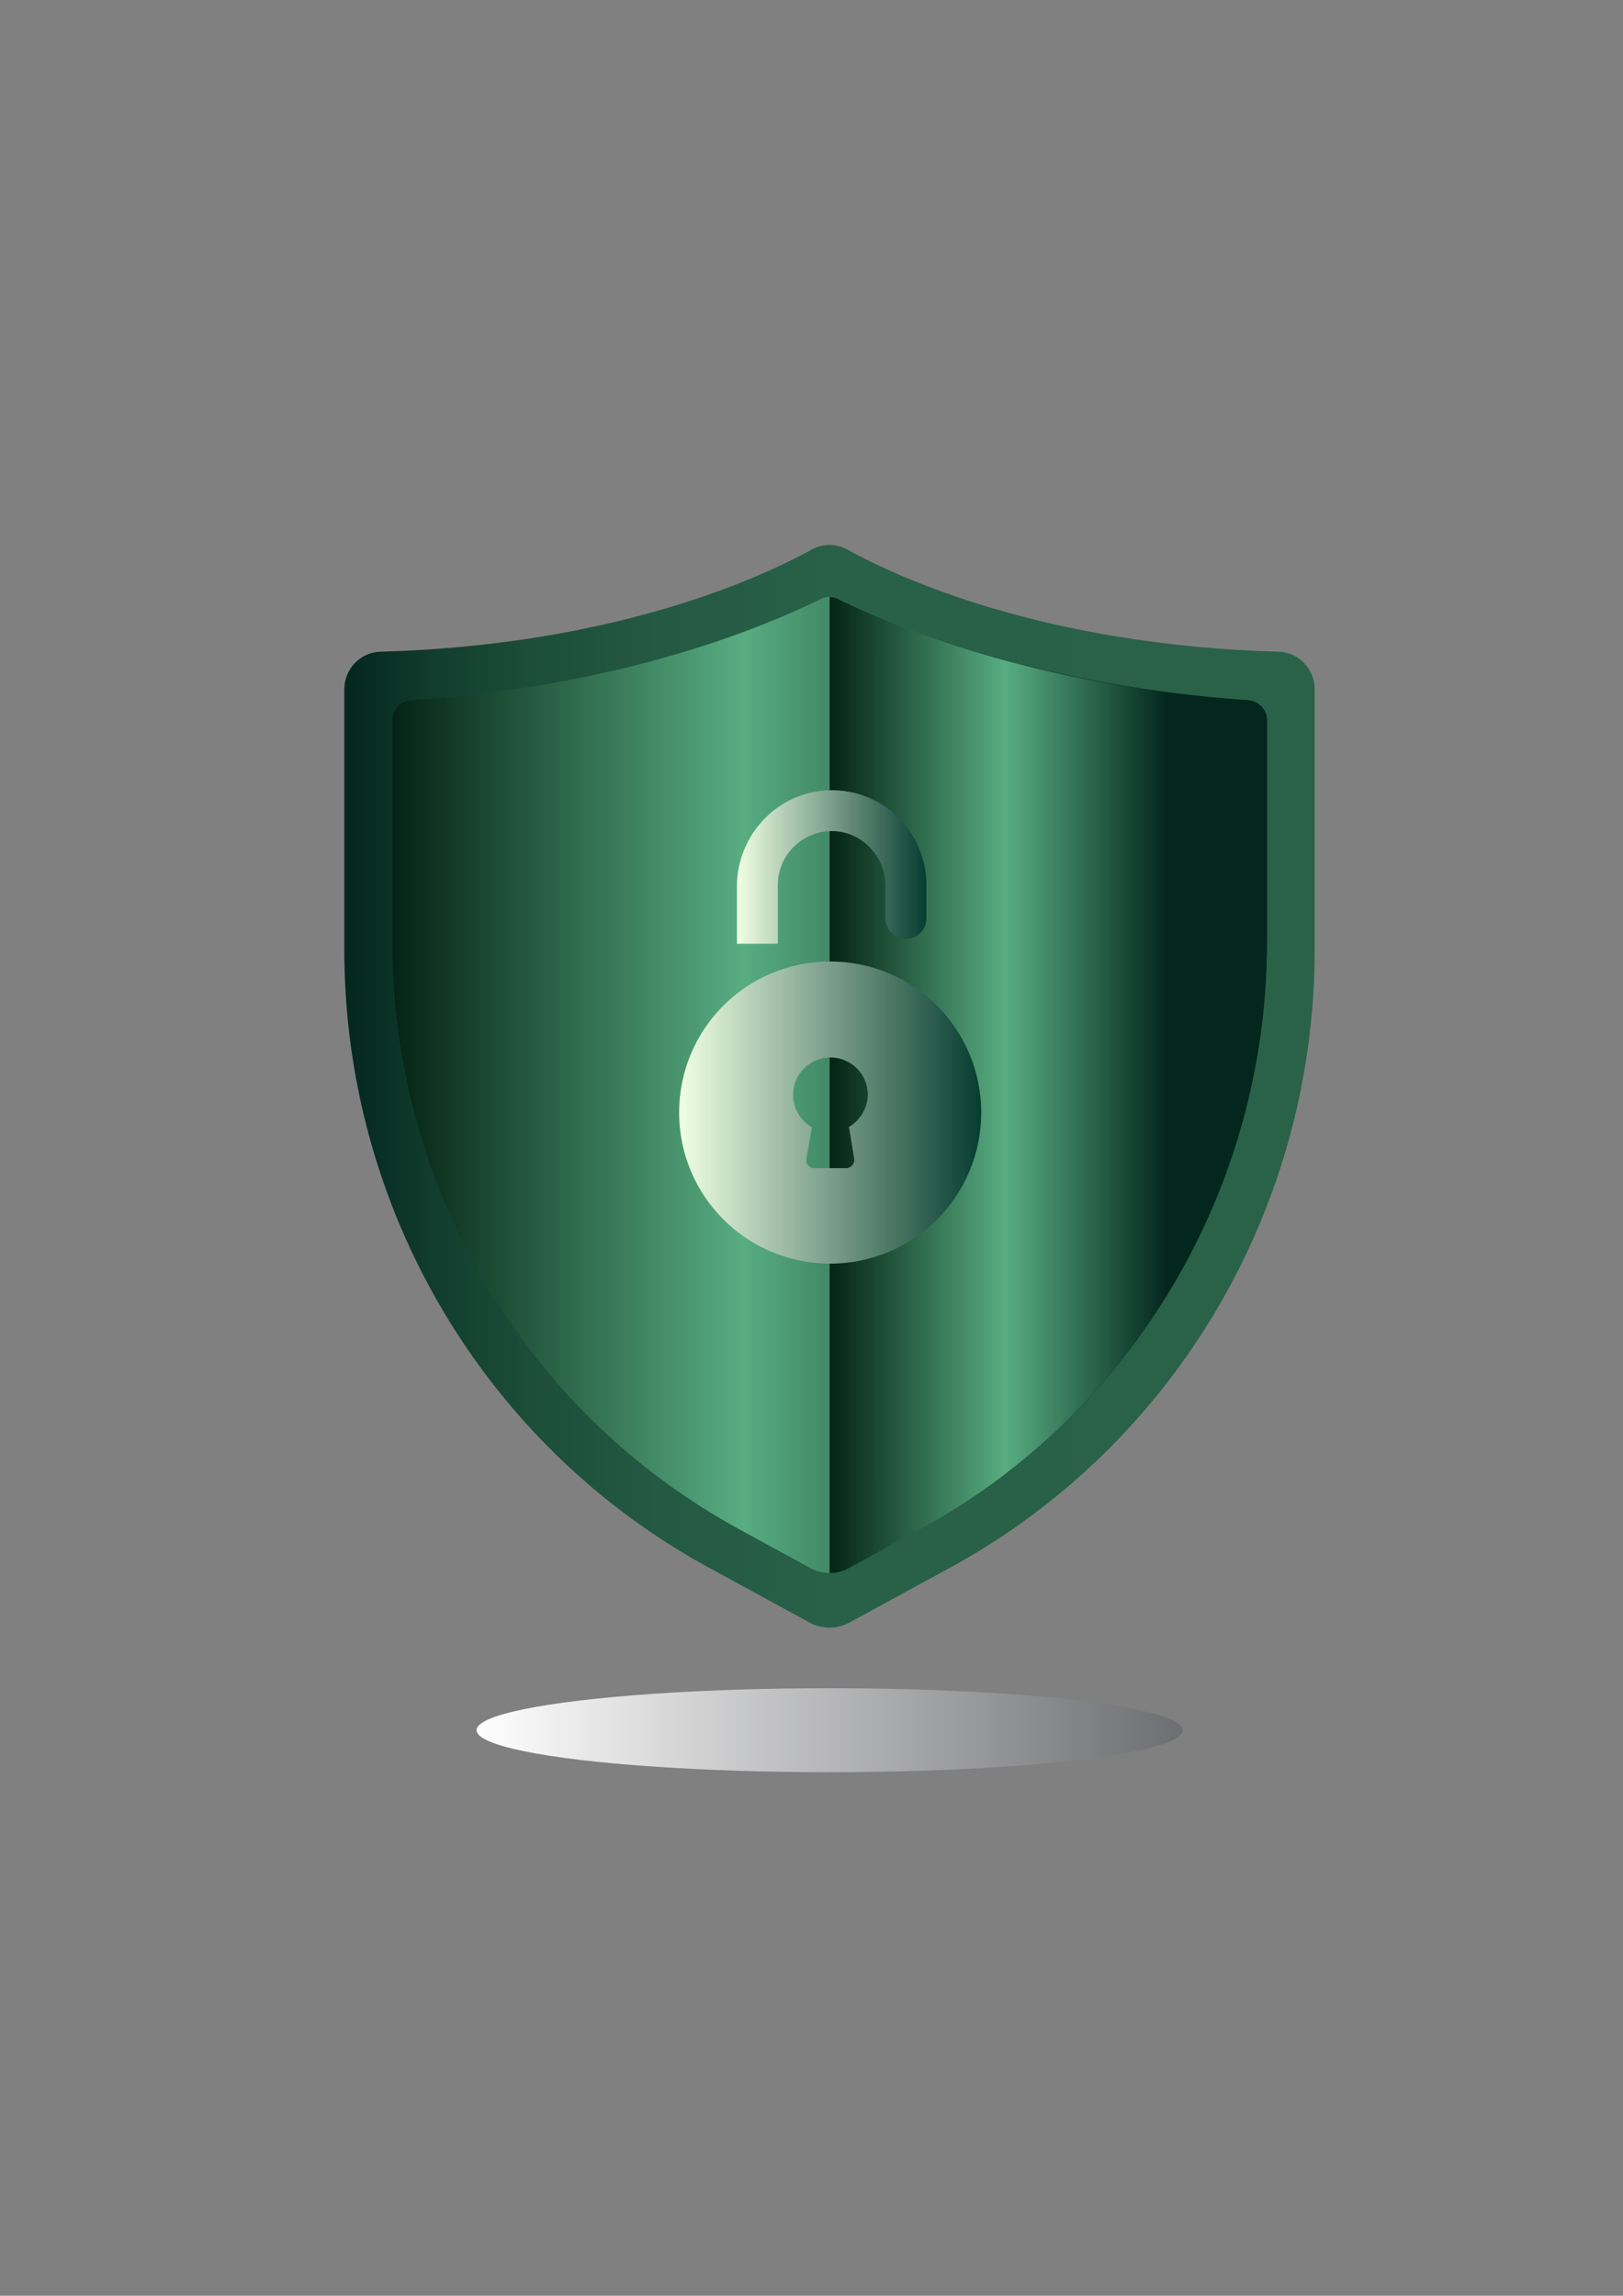 <?xml version="1.0" encoding="utf-8"?>
<!-- Generator: Adobe Illustrator 25.0.0, SVG Export Plug-In . SVG Version: 6.00 Build 0)  -->
<svg version="1.1" id="Layer_1" xmlns="http://www.w3.org/2000/svg" xmlns:xlink="http://www.w3.org/1999/xlink" x="0px" y="0px"
	 viewBox="0 0 595.3 841.9" style="enable-background:new 0 0 595.3 841.9;" xml:space="preserve">
<rect x="0" y="0" width="595.3" height="841.9" fill="#808080" stroke="none"/>
<style type="text/css">
	.st0{fill:url(#SVGID_1_);}
	.st1{fill:url(#SVGID_2_);}
	.st2{fill:url(#SVGID_3_);}
	.st3{fill:url(#SVGID_4_);}
	.st4{fill:url(#SVGID_5_);}
	.st5{fill:url(#SVGID_6_);}
</style>
<g>
	<g>
		
			<linearGradient id="SVGID_1_" gradientUnits="userSpaceOnUse" x1="174.8" y1="207.39" x2="433.8" y2="207.39" gradientTransform="matrix(1 0 0 -1 0 841.89)">
			<stop  offset="0" style="stop-color:#FFFFFF"/>
			<stop  offset="1" style="stop-color:#6D6E71"/>
		</linearGradient>
		<ellipse class="st0" cx="304.3" cy="634.5" rx="129.5" ry="15.4"/>
	</g>
</g>
<linearGradient id="SVGID_2_" gradientUnits="userSpaceOnUse" x1="126.3" y1="398.363" x2="482.2" y2="398.363">
	<stop  offset="9.057242e-07" style="stop-color:#03261D"/>
	<stop  offset="3.854700e-03" style="stop-color:#04271E"/>
	<stop  offset="9.149813e-02" style="stop-color:#113D2E"/>
	<stop  offset="0.194" style="stop-color:#1C4E3A"/>
	<stop  offset="0.322" style="stop-color:#245943"/>
	<stop  offset="0.502" style="stop-color:#286048"/>
	<stop  offset="1" style="stop-color:#296249"/>
</linearGradient>
<path class="st1" d="M311.6,595l36.7-20c82.5-44.9,133.9-131.9,133.9-226.6v-95.6c0-7.4-5.8-13.6-13.2-13.8
	c-86.8-2.4-140.6-27.7-158.3-37.5c-4-2.2-8.9-2.2-12.9,0c-17.7,9.8-71.6,35.1-158.3,37.5c-7.4,0.2-13.2,6.4-13.2,13.8v95.6
	c0,94.7,51.4,181.7,133.9,226.6l36.7,20C301.5,597.5,307,597.5,311.6,595z"/>
<linearGradient id="SVGID_3_" gradientUnits="userSpaceOnUse" x1="143.9" y1="444.04" x2="464.7" y2="444.04" gradientTransform="matrix(1 0 0 -1 0 841.89)">
	<stop  offset="1.353259e-06" style="stop-color:#042315"/>
	<stop  offset="0.401" style="stop-color:#58AD81"/>
	<stop  offset="0.773" style="stop-color:#03261D"/>
</linearGradient>
<path class="st2" d="M464.7,264.1v81.1c0,90.3-48.8,173-127.4,215.7l-26,14.2c-2.2,1.2-4.6,1.8-7,1.8s-4.8-0.6-7-1.8l-26-14.2
	c-78.6-42.8-127.4-125.4-127.4-215.7v-81.1c0-3.8,3-7,6.9-7.3c73.9-5,124.7-24.6,150.4-37.2c1-0.5,2.1-0.8,3.2-0.8s2.2,0.2,3.2,0.8
	c25.7,12.5,76.5,32.1,150.4,37.2C461.6,257.1,464.7,260.2,464.7,264.1z"/>
<linearGradient id="SVGID_4_" gradientUnits="userSpaceOnUse" x1="304.3" y1="443.99" x2="464.7" y2="443.99" gradientTransform="matrix(1 0 0 -1 0 841.89)">
	<stop  offset="1.353259e-06" style="stop-color:#042315"/>
	<stop  offset="0.401" style="stop-color:#58AD81"/>
	<stop  offset="0.773" style="stop-color:#03261D"/>
</linearGradient>
<path class="st3" d="M464.7,264.1v81.1c0,90.3-48.8,173-127.4,215.7l-26,14.2c-2.2,1.2-4.6,1.8-7,1.8v-358c1.1,0,2.2,0.2,3.2,0.8
	c25.7,12.5,76.5,32.1,150.4,37.2C461.6,257.1,464.7,260.2,464.7,264.1z"/>
<linearGradient id="SVGID_5_" gradientUnits="userSpaceOnUse" x1="270.3" y1="317.942" x2="339.8" y2="317.942">
	<stop  offset="9.057242e-07" style="stop-color:#EFFFE3"/>
	<stop  offset="1" style="stop-color:#063D31"/>
</linearGradient>
<path class="st4" d="M339.8,324.6v12.2c0,4.2-3.4,7.5-7.5,7.5l0,0c-4.2,0-7.5-3.4-7.5-7.5V325c0-10.7-8.3-19.8-19-20.2
	c-11.2-0.4-20.5,8.6-20.5,19.7v21.6h-15v-21c0-18.9,14.9-34.8,33.9-35.3c10-0.3,19,3.7,25.5,10.2C335.9,306.3,339.8,315,339.8,324.6
	z"/>
<linearGradient id="SVGID_6_" gradientUnits="userSpaceOnUse" x1="249.1" y1="408" x2="359.9" y2="408">
	<stop  offset="9.057242e-07" style="stop-color:#EFFFE3"/>
	<stop  offset="1" style="stop-color:#063D31"/>
</linearGradient>
<path class="st5" d="M343.7,368.8c-10-10-23.9-16.2-39.2-16.2c-15.3,0-29.2,6.2-39.2,16.2s-16.2,23.9-16.2,39.2
	c0,30.6,24.8,55.4,55.4,55.4c15.3,0,29.2-6.2,39.2-16.2s16.2-23.9,16.2-39.2C359.9,392.7,353.7,378.9,343.7,368.8z M311.4,413.3
	l1.9,11.6c0.3,1.8-1.1,3.5-3,3.5h-11.6c-1.9,0-3.3-1.7-2.9-3.5l2-11.5c-4.1-2.4-6.9-6.8-6.9-11.9c0-7.6,6.1-13.7,13.7-13.7
	s13.7,6.1,13.7,13.7C318.2,406.5,315.4,410.9,311.4,413.3z"/>
</svg>

